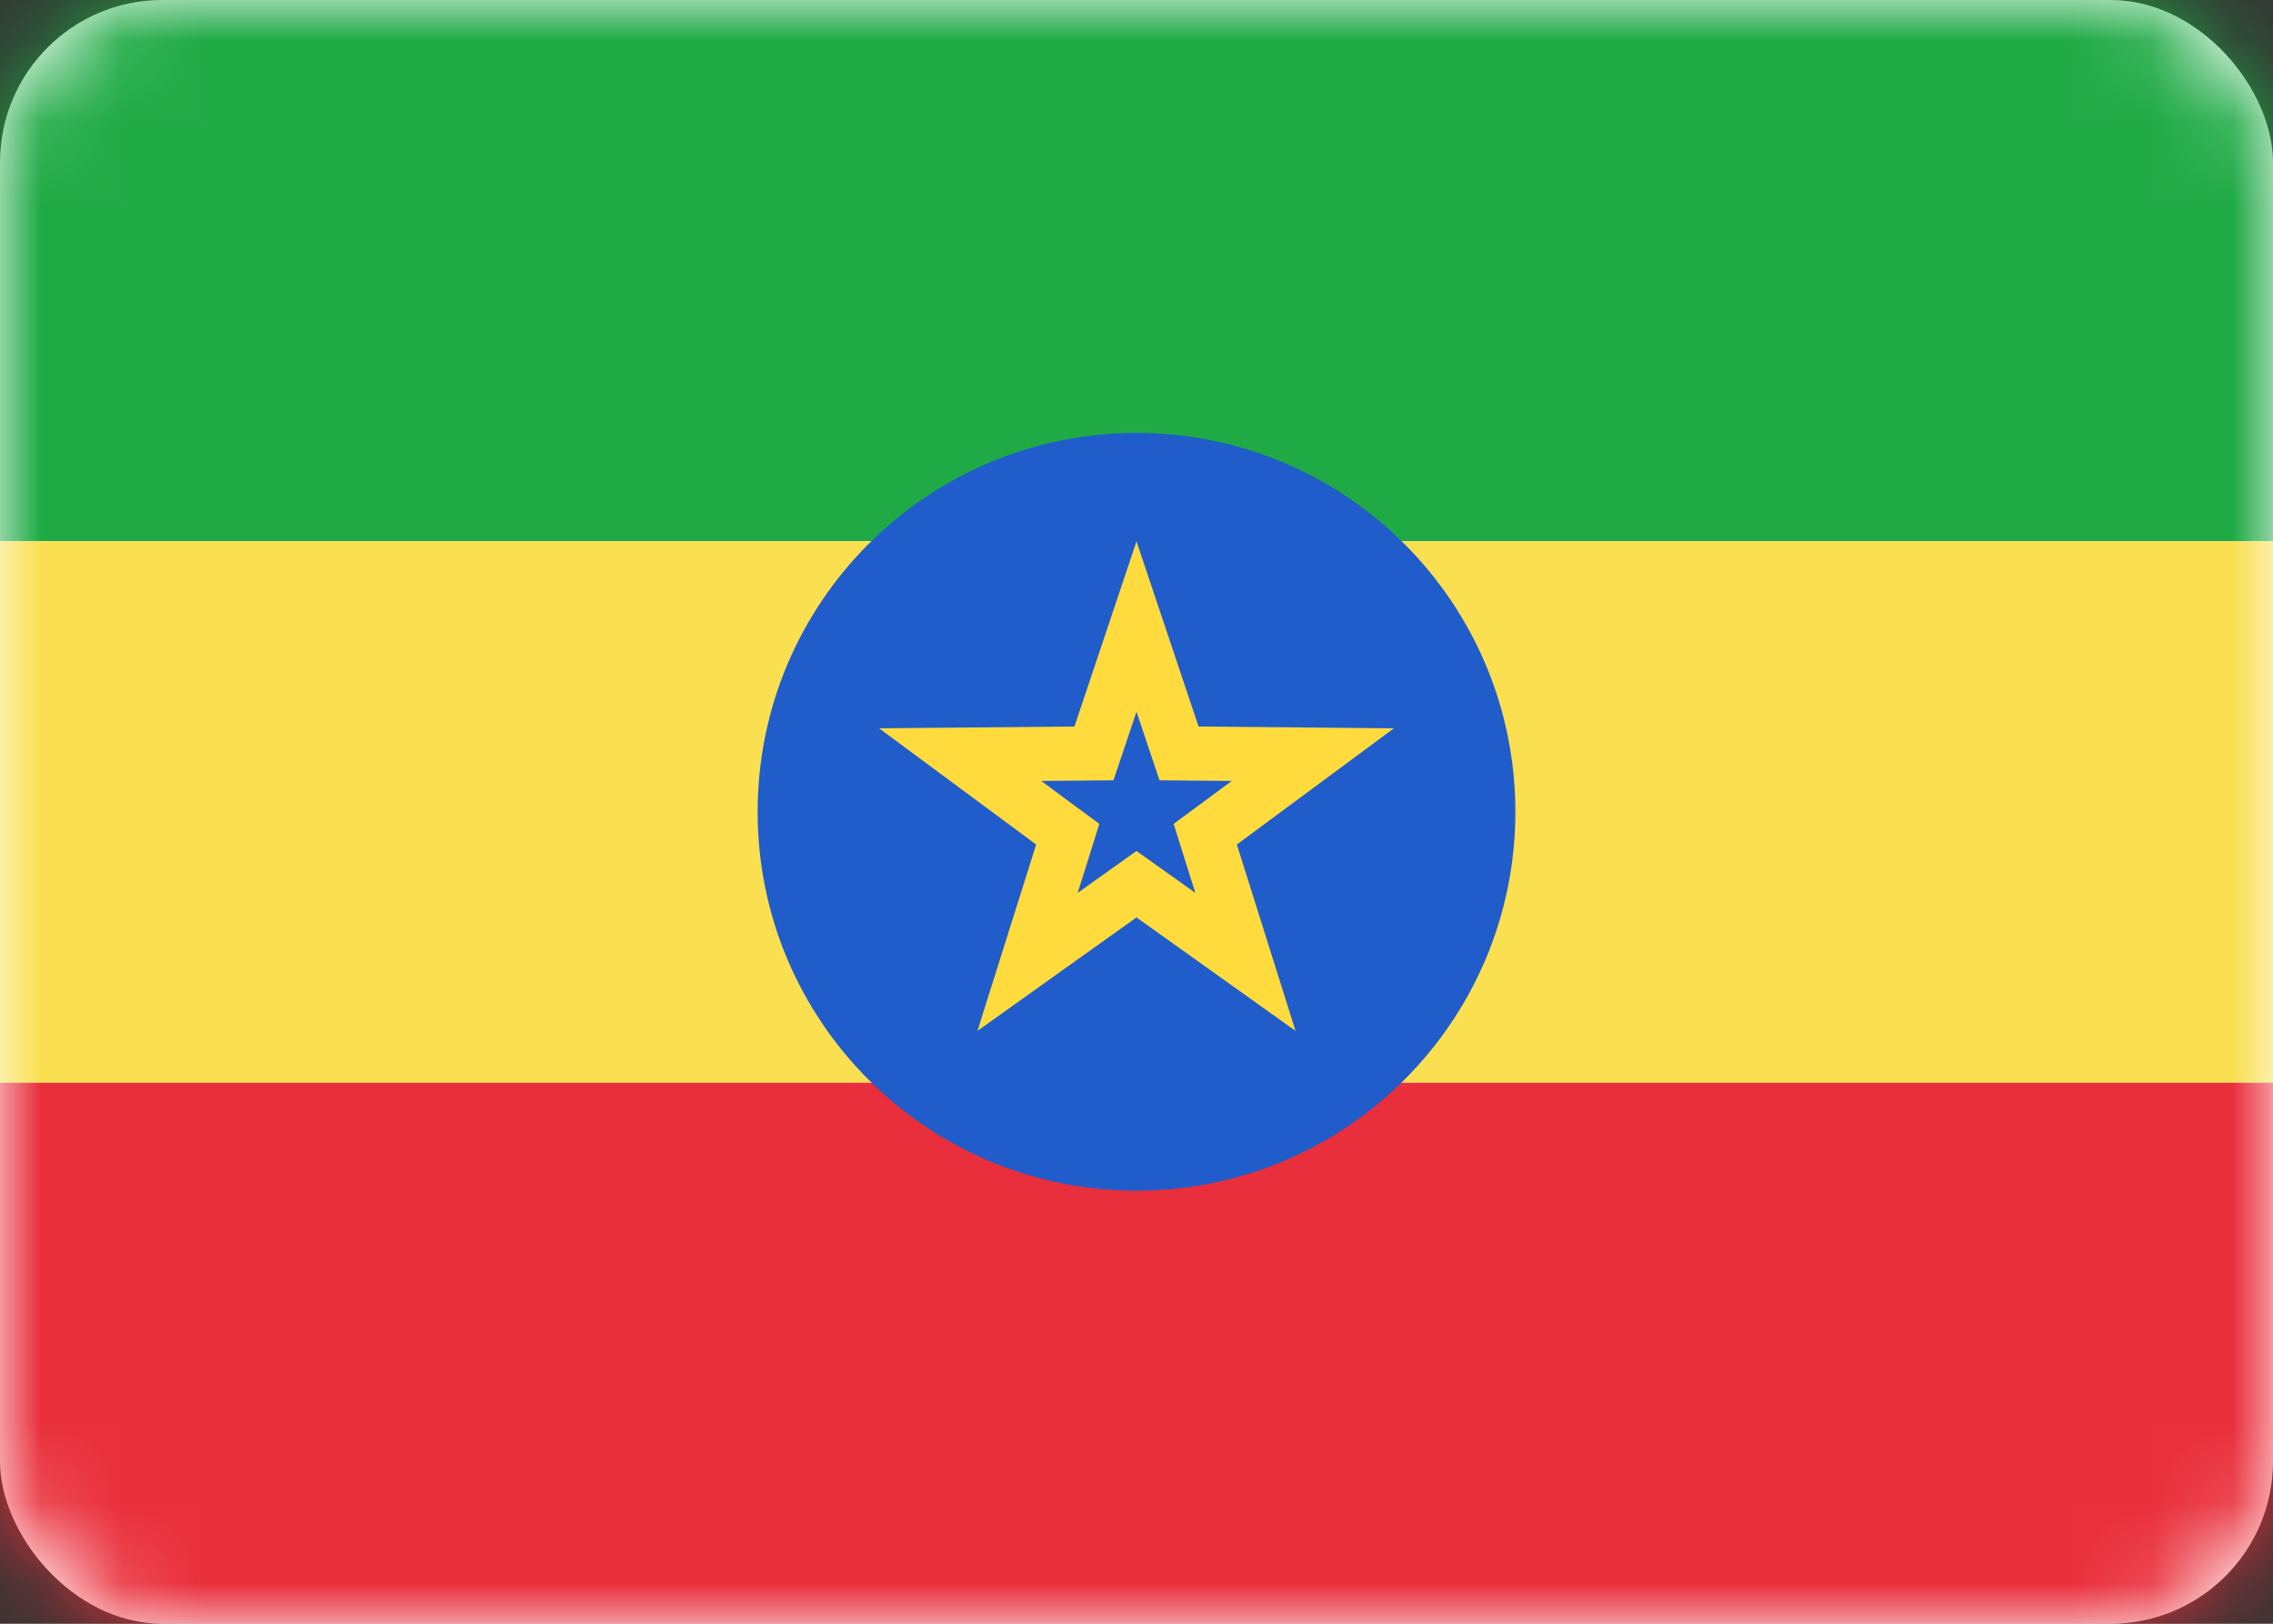 <svg width="28" height="20" viewBox="0 0 28 20" fill="none" xmlns="http://www.w3.org/2000/svg">
<rect x="0" y="0" width="28" height="20" fill="#333333" stroke="none"/>
<rect width="28" height="20" rx="2" fill="white"/>
<mask id="mask0_14715_5378" style="mask-type:luminance" maskUnits="userSpaceOnUse" x="0" y="0" width="28" height="20">
<rect width="28" height="20" rx="2" fill="white"/>
</mask>
<g mask="url(#mask0_14715_5378)">
<path fill-rule="evenodd" clip-rule="evenodd" d="M0 6.667H28V0H0V6.667Z" fill="#20AA46"/>
<path fill-rule="evenodd" clip-rule="evenodd" d="M0 20H28V13.333H0V20Z" fill="#E92F3B"/>
<path fill-rule="evenodd" clip-rule="evenodd" d="M0 13.334H28V6.667H0V13.334Z" fill="#FADF50"/>
<path fill-rule="evenodd" clip-rule="evenodd" d="M14 14.666C16.577 14.666 18.667 12.577 18.667 10C18.667 7.422 16.577 5.333 14 5.333C11.423 5.333 9.333 7.422 9.333 10C9.333 12.577 11.423 14.666 14 14.666Z" fill="#205CCA"/>
<path d="M14.194 11.029L14 10.891L13.806 11.029L12.658 11.848L13.082 10.502L13.153 10.275L12.962 10.134L11.828 9.295L13.239 9.282L13.476 9.28L13.552 9.054L14 7.717L14.448 9.054L14.524 9.28L14.761 9.282L16.172 9.295L15.038 10.134L14.847 10.275L14.918 10.502L15.342 11.848L14.194 11.029Z" stroke="#FFDB3D" stroke-width="0.667"/>
</g>
</svg>
